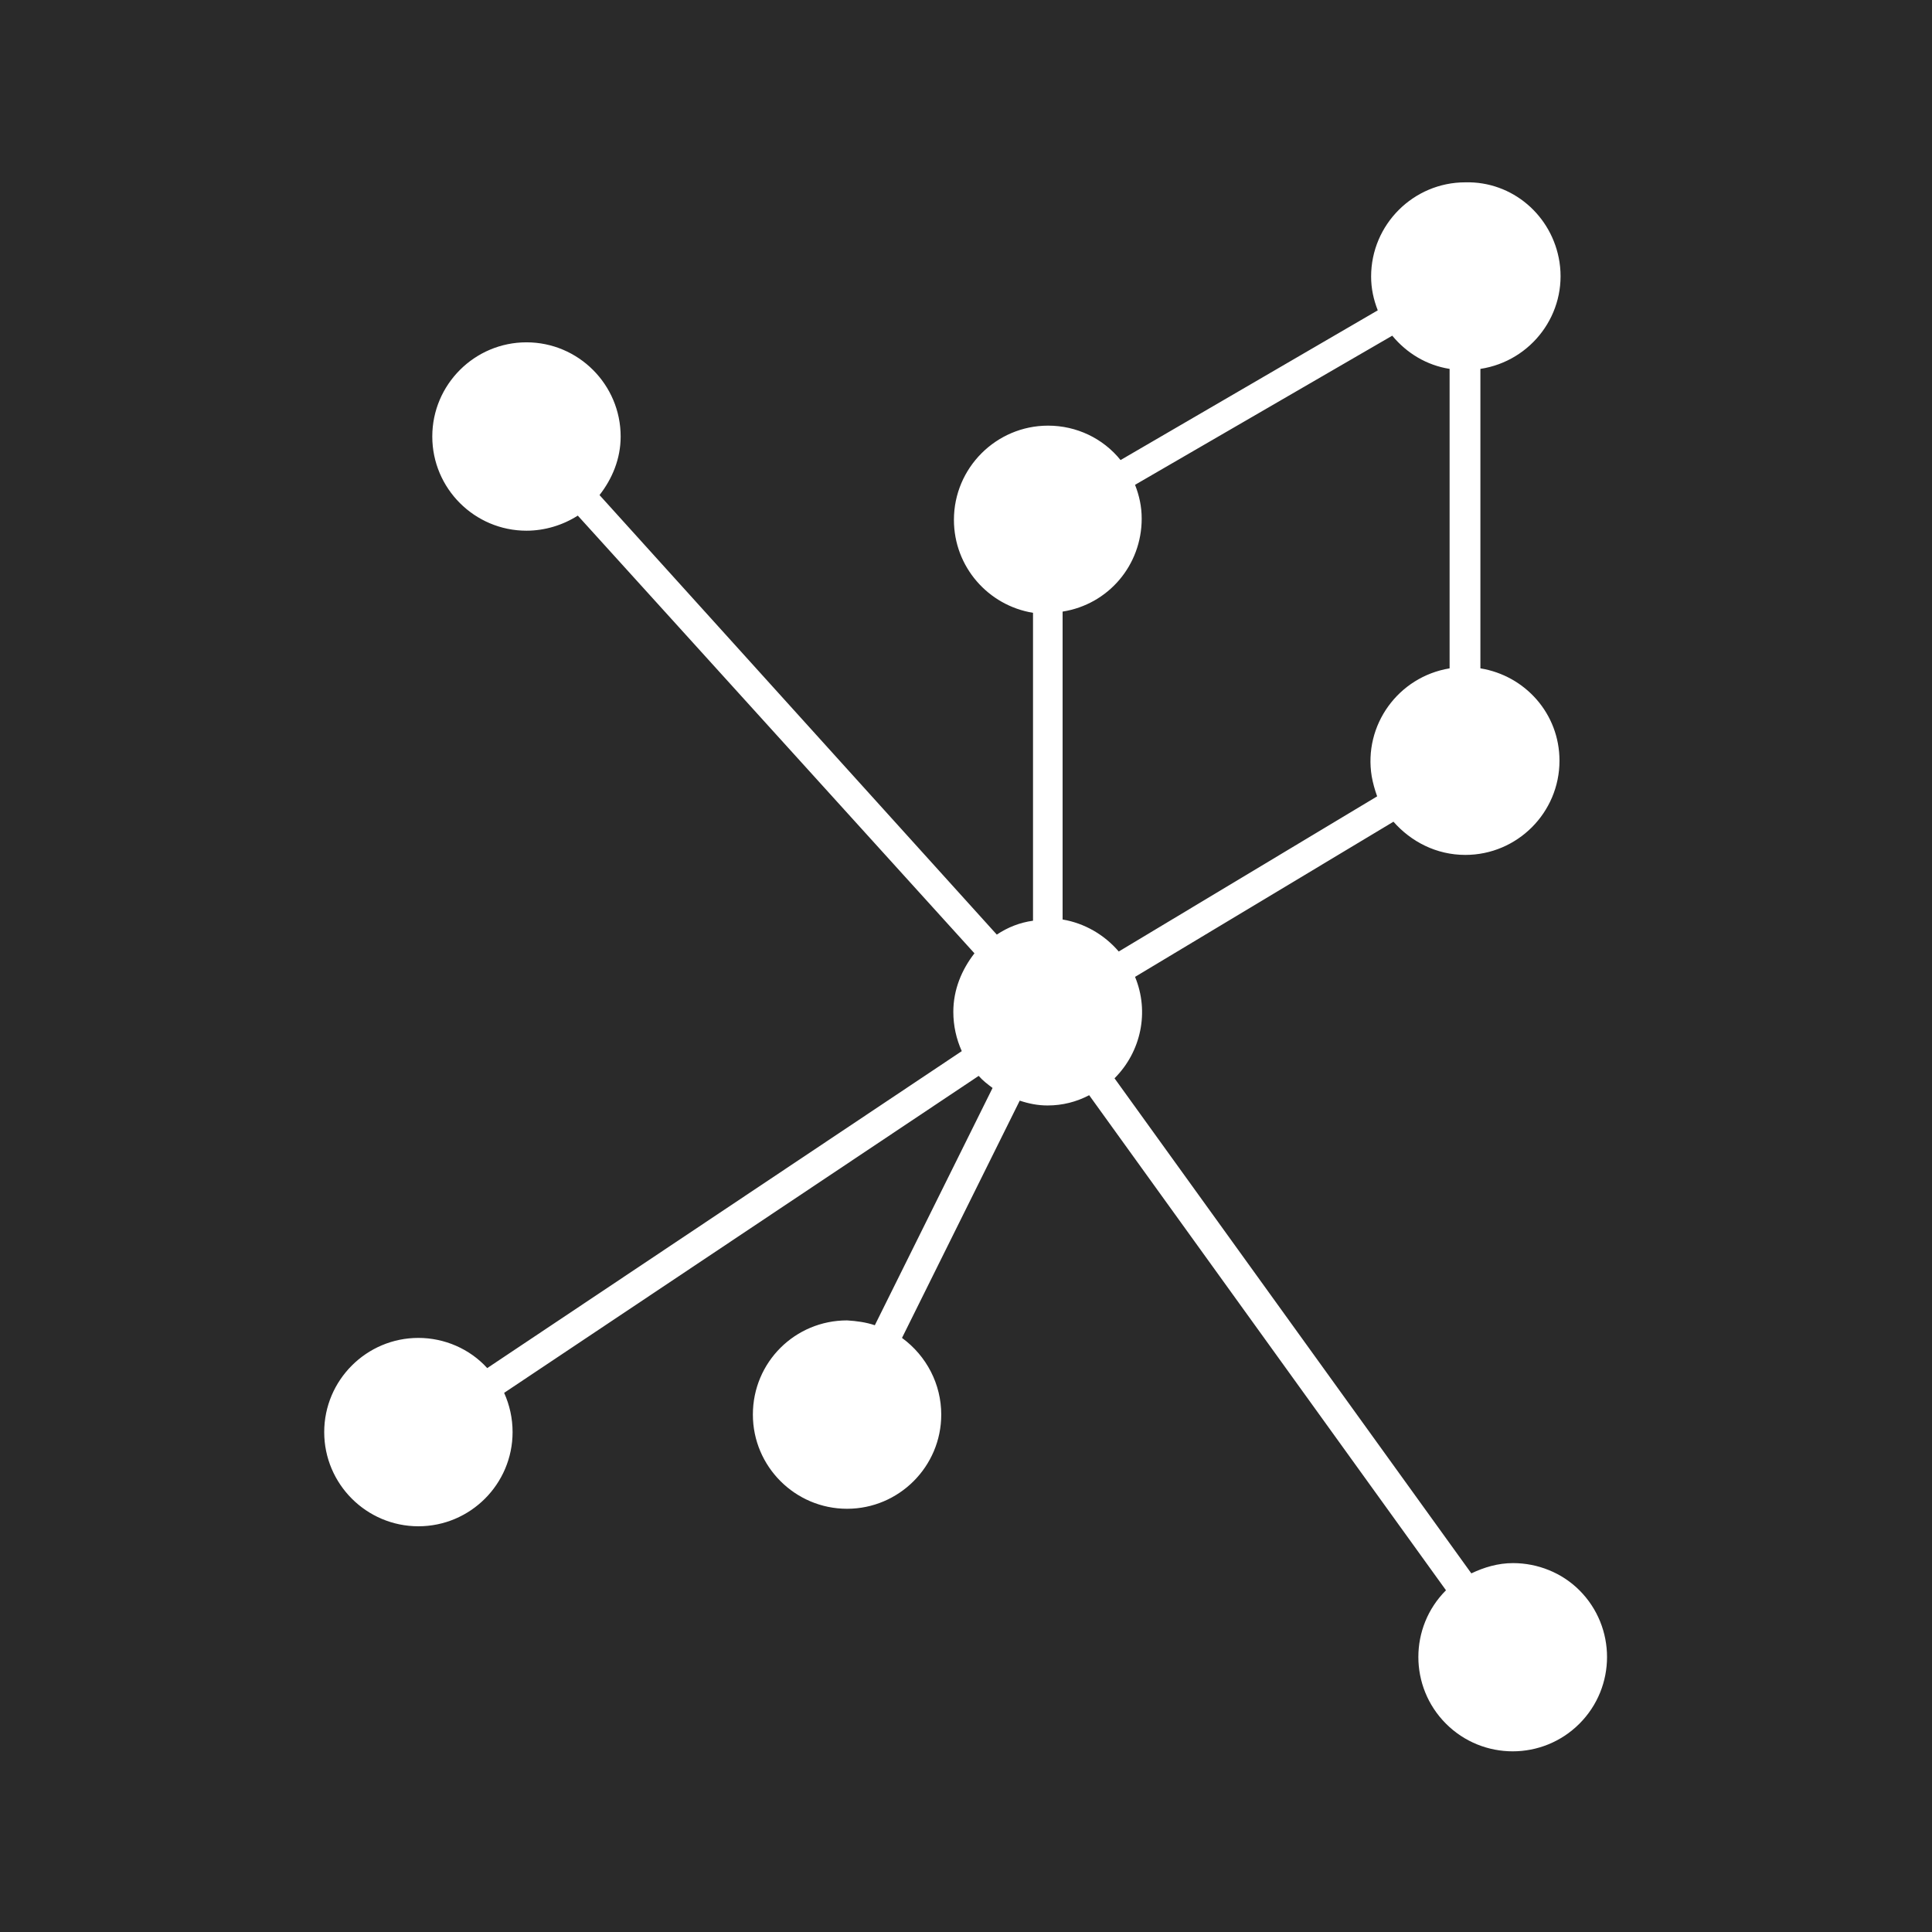 <?xml version="1.0" encoding="utf-8"?>
<!-- Generator: Adobe Illustrator 25.4.1, SVG Export Plug-In . SVG Version: 6.00 Build 0)  -->
<svg version="1.1" id="Layer_1" focusable="false" xmlns="http://www.w3.org/2000/svg" xmlns:xlink="http://www.w3.org/1999/xlink"
	 x="0px" y="0px" viewBox="0 0 32 32" style="enable-background:new 0 0 32 32;" xml:space="preserve">
<style type="text/css">
	.st0{fill:#2A2A2A;}
	.st1{fill:#FFFFFF;}
</style>
<rect class="st0" width="32" height="32"/>
<path class="st1" d="M25.06,25.89c-0.25,0-0.48,0.07-0.69,0.17l-5.91-8.2c0.44-0.44,0.58-1.1,0.34-1.68l4.28-2.57
	c0.29,0.33,0.71,0.55,1.19,0.55c0.86,0,1.56-0.7,1.56-1.56c0-0.78-0.57-1.41-1.31-1.53V6.11c0.85-0.13,1.44-0.92,1.31-1.77
	C25.71,3.57,25.05,3,24.27,3.02c-0.86,0-1.56,0.7-1.56,1.56c0,0.2,0.04,0.38,0.11,0.56l-4.26,2.48c-0.29-0.36-0.73-0.57-1.2-0.57
	c-0.86,0-1.56,0.7-1.56,1.56c0,0.78,0.57,1.42,1.31,1.54v5.1c-0.22,0.03-0.42,0.11-0.6,0.23L9.93,8.2c0.21-0.27,0.35-0.6,0.35-0.97
	c0-0.86-0.7-1.56-1.56-1.56c-0.86,0-1.56,0.7-1.56,1.56s0.7,1.56,1.56,1.56c0.3,0,0.6-0.09,0.85-0.25l6.57,7.25
	c-0.21,0.27-0.35,0.6-0.35,0.97c0,0.23,0.05,0.45,0.14,0.65l-7.86,5.25c-0.29-0.32-0.71-0.5-1.14-0.5c-0.86,0-1.56,0.7-1.56,1.56
	s0.7,1.56,1.56,1.56s1.56-0.7,1.56-1.56l0,0c0-0.23-0.05-0.45-0.14-0.65l7.86-5.25c0.07,0.08,0.15,0.14,0.23,0.2l-1.95,3.93
	c-0.15-0.05-0.3-0.07-0.46-0.08c-0.86,0-1.56,0.69-1.56,1.56c0,0.86,0.7,1.56,1.56,1.56c0.86,0,1.56-0.7,1.56-1.56
	c0-0.5-0.24-0.97-0.65-1.27l1.95-3.93c0.15,0.05,0.3,0.08,0.46,0.08c0.25,0,0.48-0.06,0.69-0.17l5.91,8.2
	c-0.61,0.61-0.61,1.6,0,2.21s1.6,0.61,2.21,0s0.61-1.6,0-2.21C25.87,26.05,25.47,25.89,25.06,25.89L25.06,25.89z M18.91,8.59
	c0-0.2-0.04-0.38-0.11-0.56l4.26-2.47c0.24,0.29,0.57,0.49,0.95,0.55v4.96c-0.85,0.14-1.43,0.94-1.29,1.79
	c0.02,0.11,0.05,0.22,0.09,0.33l-4.28,2.57c-0.24-0.28-0.57-0.47-0.93-0.53v-5.1C18.36,10.01,18.91,9.36,18.91,8.59L18.91,8.59z"/>
</svg>
